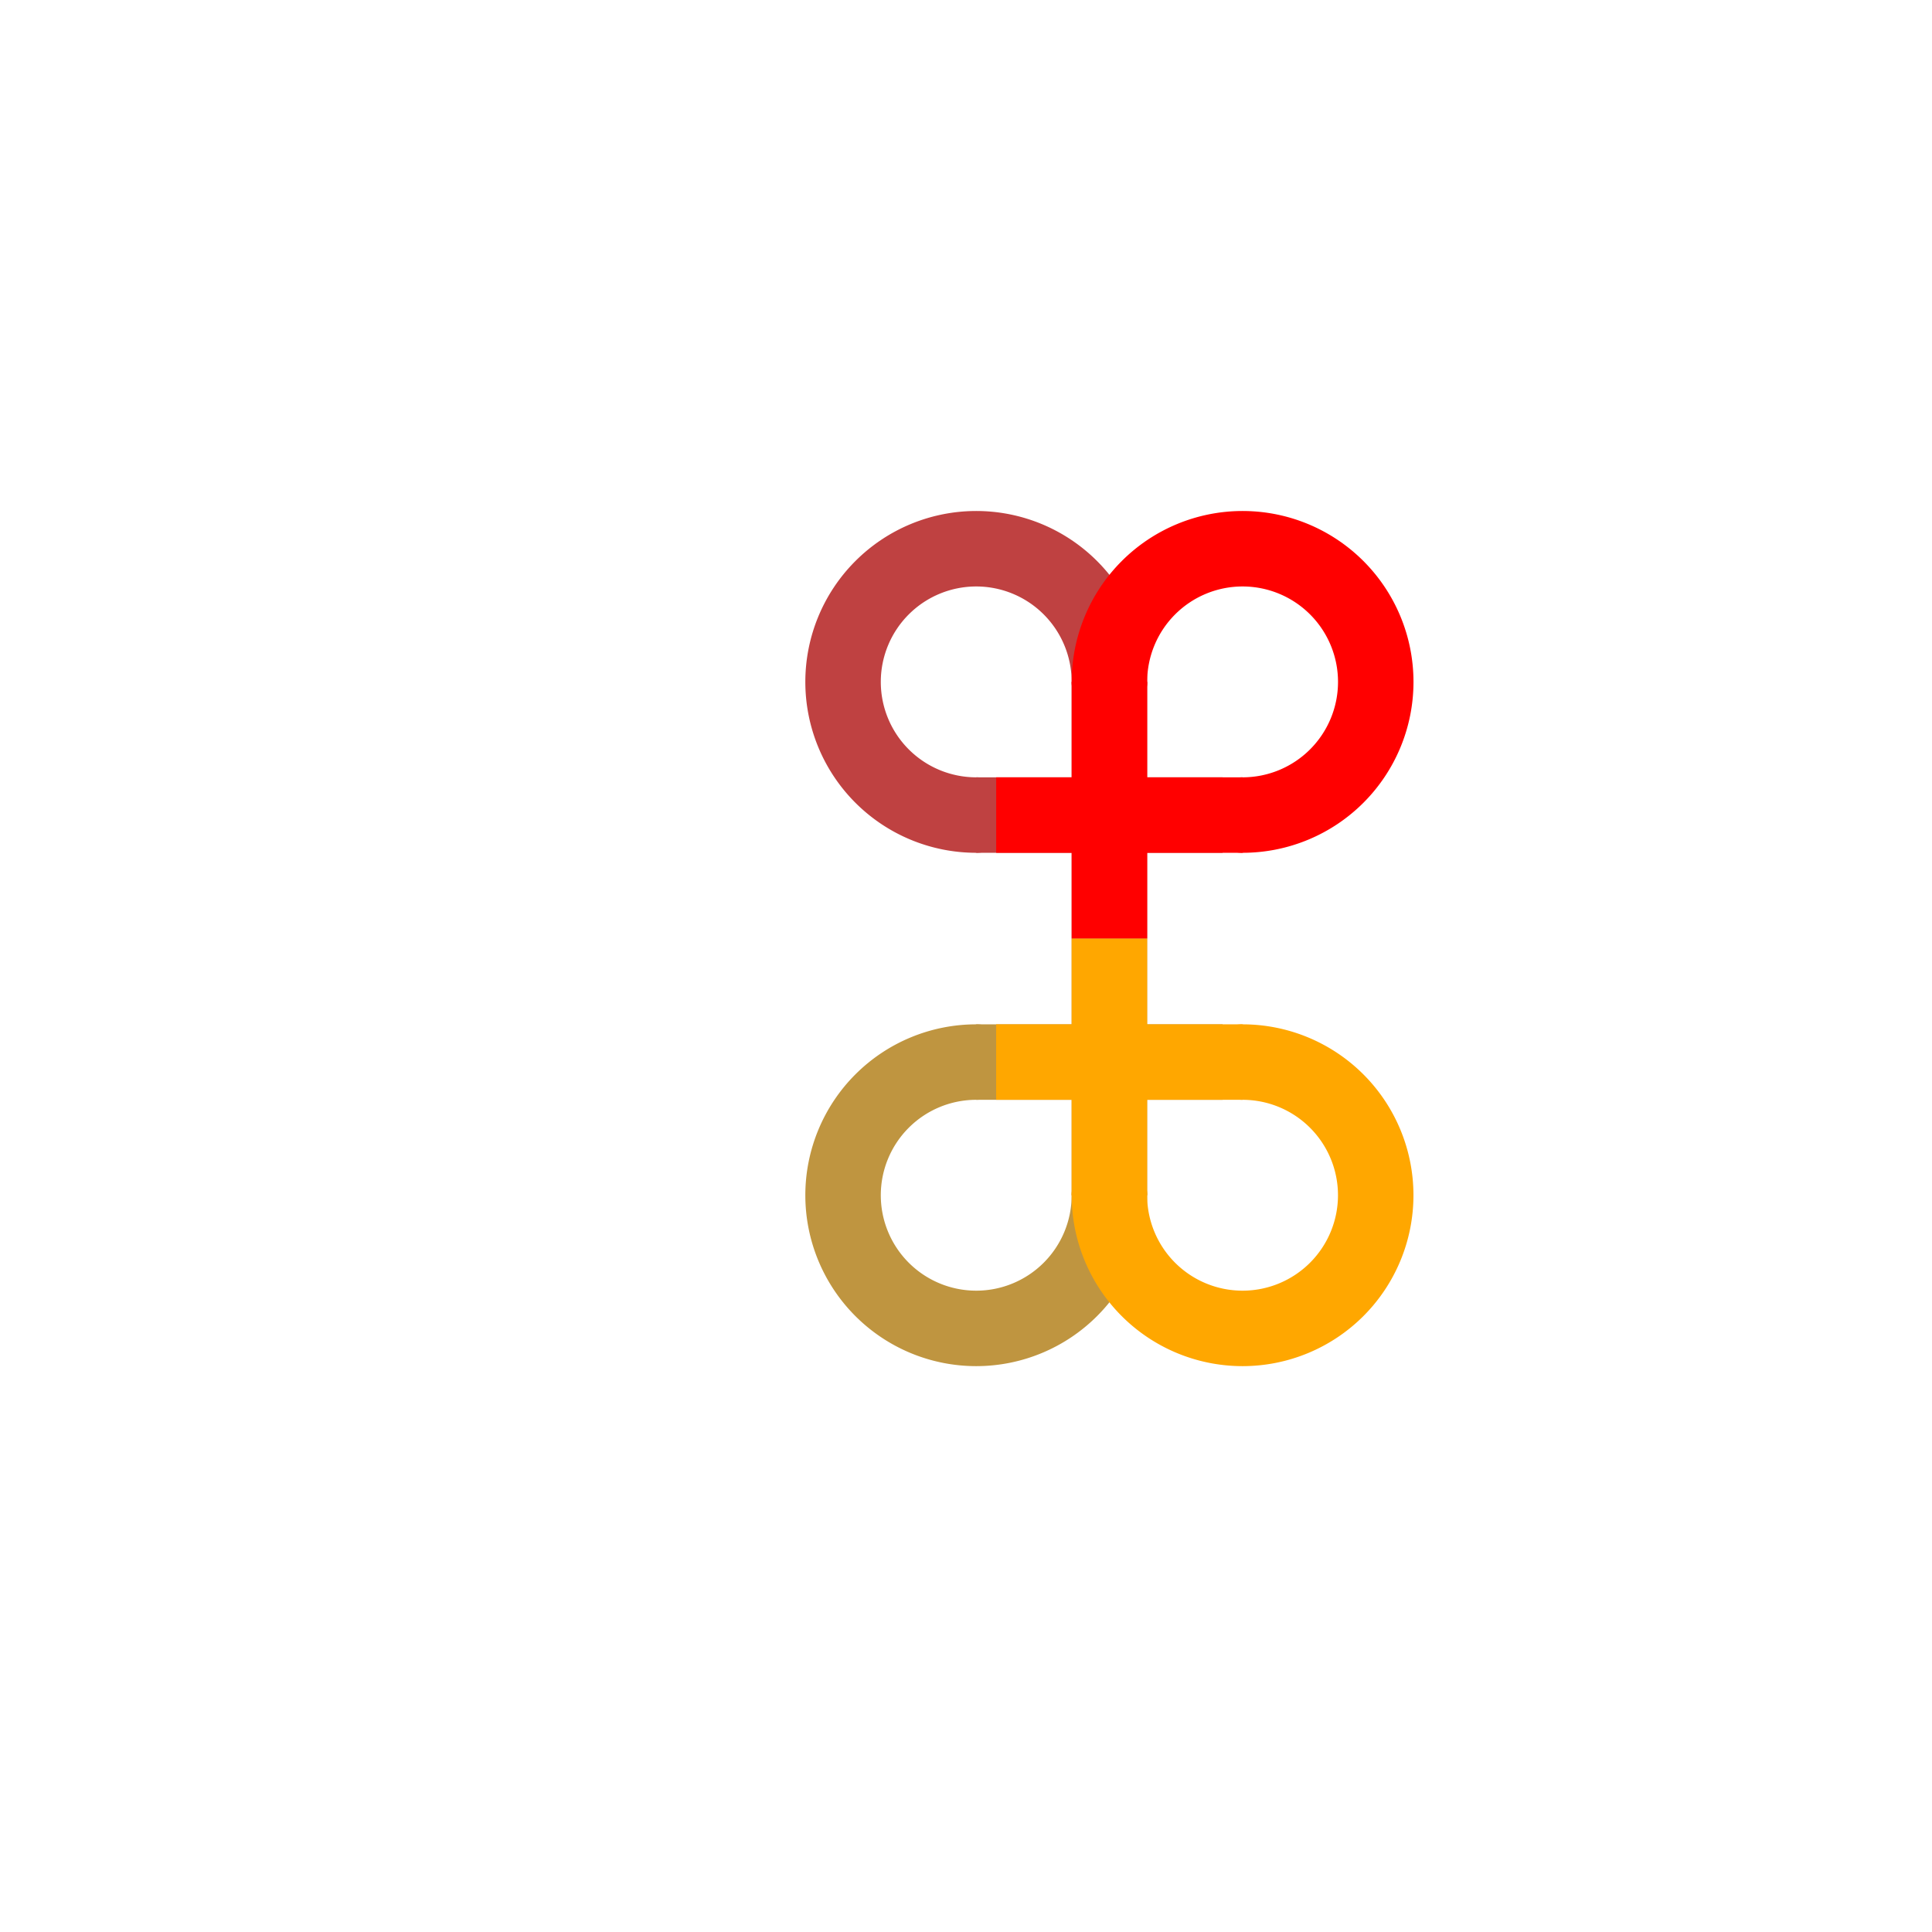 <?xml version="1.0" encoding="UTF-8" standalone="no"?>
<svg
   xmlns:dc="http://purl.org/dc/elements/1.1/"
   xmlns:cc="http://creativecommons.org/ns#"
   xmlns:rdf="http://www.w3.org/1999/02/22-rdf-syntax-ns#"
   xmlns:svg="http://www.w3.org/2000/svg"
   xmlns="http://www.w3.org/2000/svg"
   xmlns:sodipodi="http://sodipodi.sourceforge.net/DTD/sodipodi-0.dtd"
   xmlns:inkscape="http://www.inkscape.org/namespaces/inkscape"
   width="512"
   height="512"
   viewBox="0 0 512 512"
   version="1.1"
   id="svg8"
   inkscape:version="1.0.1 (3bc2e813f5, 2020-09-07)"
   sodipodi:docname="6.svg">
  <defs
     id="defs2">
    <inkscape:perspective
       sodipodi:type="inkscape:persp3d"
       inkscape:vp_x="0 : 256 : 1"
       inkscape:vp_y="0 : 1000 : 0"
       inkscape:vp_z="512 : 256 : 1"
       inkscape:persp3d-origin="256 : 170.67 : 1"
       id="perspective863" />
  </defs>
  <sodipodi:namedview
     id="base"
     pagecolor="#ffffff"
     bordercolor="#666666"
     borderopacity="1.0"
     inkscape:pageopacity="0.0"
     inkscape:pageshadow="2"
     inkscape:zoom="0.40379"
     inkscape:cx="-493.36"
     inkscape:cy="494.99"
     inkscape:document-units="px"
     inkscape:current-layer="layer2"
     inkscape:document-rotation="0"
     showgrid="true"
     units="px"
     lock-margins="true"
     inkscape:pagecheckerboard="false"
     inkscape:showpageshadow="false"
     inkscape:lockguides="false"
     guidecolor="#ff00ff"
     guideopacity="0.498"
     guidehicolor="#ffb700"
     guidehiopacity="0.498"
     inkscape:snap-tangential="true"
     inkscape:window-width="1920"
     inkscape:window-height="1017"
     inkscape:window-x="-8"
     inkscape:window-y="-8"
     inkscape:window-maximized="1"
     inkscape:snap-smooth-nodes="true"
     inkscape:snap-grids="false">
    <inkscape:grid
       type="xygrid"
       id="grid10"
       dotted="false"
       empspacing="4" />
  </sodipodi:namedview>
  <g
     inkscape:groupmode="layer"
     id="layer2"
     inkscape:label="vector">
    <g
       id="g978"
       transform="matrix(1,0,0,-1,187.98,477.26)"
       style="stroke:#bf9540;stroke-opacity:1">
      <path
         style="fill:none;stroke:#bf9540;stroke-width:20;stroke-linecap:round;stroke-linejoin:round;stroke-opacity:1;stop-color:#000000"
         id="path972"
         sodipodi:type="arc"
         sodipodi:cx="70.731"
         sodipodi:cy="160.51"
         sodipodi:rx="35.29"
         sodipodi:ry="35.29"
         sodipodi:start="1.5708"
         sodipodi:end="0"
         sodipodi:arc-type="arc"
         d="m 70.731,195.8 a 35.29,35.29 0 0 1 -35.29,-35.29 35.29,35.29 0 0 1 35.29,-35.29 35.29,35.29 0 0 1 35.289,35.29"
         sodipodi:open="true" />
      <path
         style="fill:none;stroke:#bf9540;stroke-width:20;stroke-linecap:butt;stroke-linejoin:miter;stroke-miterlimit:4;stroke-dasharray:none;stroke-opacity:1"
         d="m 106.02,160.51 v 68.02"
         id="path974" />
      <path
         style="fill:none;stroke:#bf9540;stroke-width:20;stroke-linecap:butt;stroke-linejoin:miter;stroke-miterlimit:4;stroke-dasharray:none;stroke-opacity:1"
         d="M 70.731,195.8 H 136.03"
         id="path976"
         sodipodi:nodetypes="cc" />
    </g>
    <g
       id="g986"
       transform="translate(187.98,20.2)"
       style="stroke:#bf4141;stroke-opacity:1">
      <path
         style="fill:none;stroke:#bf4141;stroke-width:20;stroke-linecap:round;stroke-linejoin:round;stroke-opacity:1;stop-color:#000000"
         id="path980"
         sodipodi:type="arc"
         sodipodi:cx="70.731"
         sodipodi:cy="160.51"
         sodipodi:rx="35.29"
         sodipodi:ry="35.29"
         sodipodi:start="1.5708"
         sodipodi:end="0"
         sodipodi:arc-type="arc"
         d="m 70.731,195.8 a 35.29,35.29 0 0 1 -35.29,-35.29 35.29,35.29 0 0 1 35.29,-35.29 35.29,35.29 0 0 1 35.289,35.29"
         sodipodi:open="true" />
      <path
         style="fill:none;stroke:#bf4141;stroke-width:20;stroke-linecap:butt;stroke-linejoin:miter;stroke-miterlimit:4;stroke-dasharray:none;stroke-opacity:1"
         d="m 106.02,160.51 v 68.02"
         id="path982" />
      <path
         style="fill:none;stroke:#bf4141;stroke-width:20;stroke-linecap:butt;stroke-linejoin:miter;stroke-miterlimit:4;stroke-dasharray:none;stroke-opacity:1"
         d="M 70.731,195.8 H 136.03"
         id="path984"
         sodipodi:nodetypes="cc" />
    </g>
    <g
       id="g936"
       transform="matrix(-1,0,0,1,400.03,20.2)"
       style="stroke:#ff0000;stroke-opacity:1">
      <path
         style="fill:none;stroke:#ff0000;stroke-width:20;stroke-linecap:round;stroke-linejoin:round;stroke-opacity:1;stop-color:#000000"
         id="path930"
         sodipodi:type="arc"
         sodipodi:cx="70.731"
         sodipodi:cy="160.51"
         sodipodi:rx="35.29"
         sodipodi:ry="35.29"
         sodipodi:start="1.5708"
         sodipodi:end="0"
         sodipodi:arc-type="arc"
         d="m 70.731,195.8 a 35.29,35.29 0 0 1 -35.29,-35.29 35.29,35.29 0 0 1 35.29,-35.29 35.29,35.29 0 0 1 35.289,35.29"
         sodipodi:open="true" />
      <path
         style="fill:none;stroke:#ff0000;stroke-width:20;stroke-linecap:butt;stroke-linejoin:miter;stroke-miterlimit:4;stroke-dasharray:none;stroke-opacity:1"
         d="m 106.02,160.51 v 68.02"
         id="path932" />
      <path
         style="fill:none;stroke:#ff0000;stroke-width:20;stroke-linecap:butt;stroke-linejoin:miter;stroke-miterlimit:4;stroke-dasharray:none;stroke-opacity:1"
         d="M 70.731,195.8 H 136.03"
         id="path934"
         sodipodi:nodetypes="cc" />
    </g>
    <g
       id="g952"
       transform="rotate(180,200.01,238.63)"
       style="stroke:#ffa700;stroke-opacity:1">
      <path
         style="fill:none;stroke:#ffa700;stroke-width:20;stroke-linecap:round;stroke-linejoin:round;stroke-opacity:1;stop-color:#000000"
         id="path946"
         sodipodi:type="arc"
         sodipodi:cx="70.731"
         sodipodi:cy="160.51"
         sodipodi:rx="35.29"
         sodipodi:ry="35.29"
         sodipodi:start="1.5708"
         sodipodi:end="0"
         sodipodi:arc-type="arc"
         d="m 70.731,195.8 a 35.29,35.29 0 0 1 -35.29,-35.29 35.29,35.29 0 0 1 35.29,-35.29 35.29,35.29 0 0 1 35.289,35.29"
         sodipodi:open="true" />
      <path
         style="fill:none;stroke:#ffa700;stroke-width:20;stroke-linecap:butt;stroke-linejoin:miter;stroke-miterlimit:4;stroke-dasharray:none;stroke-opacity:1"
         d="m 106.02,160.51 v 68.02"
         id="path948" />
      <path
         style="fill:none;stroke:#ffa700;stroke-width:20;stroke-linecap:butt;stroke-linejoin:miter;stroke-miterlimit:4;stroke-dasharray:none;stroke-opacity:1"
         d="M 70.731,195.8 H 136.03"
         id="path950"
         sodipodi:nodetypes="cc" />
    </g>
  </g>
  <inkscape:templateinfo>
    <inkscape:name>alaki</inkscape:name>
    <inkscape:date>2020-12-14</inkscape:date>
  </inkscape:templateinfo>
  <inkscape:templateinfo>
    <inkscape:name>512×512</inkscape:name>
    <inkscape:author>Mahdi Hosseinzadeh</inkscape:author>
    <inkscape:date>2020-12-14</inkscape:date>
  </inkscape:templateinfo>
  <inkscape:templateinfo>
    <inkscape:name>default</inkscape:name>
    <inkscape:author>Mahdi Hosseinzadeh</inkscape:author>
    <inkscape:date>2020-12-14</inkscape:date>
  </inkscape:templateinfo>
</svg>
